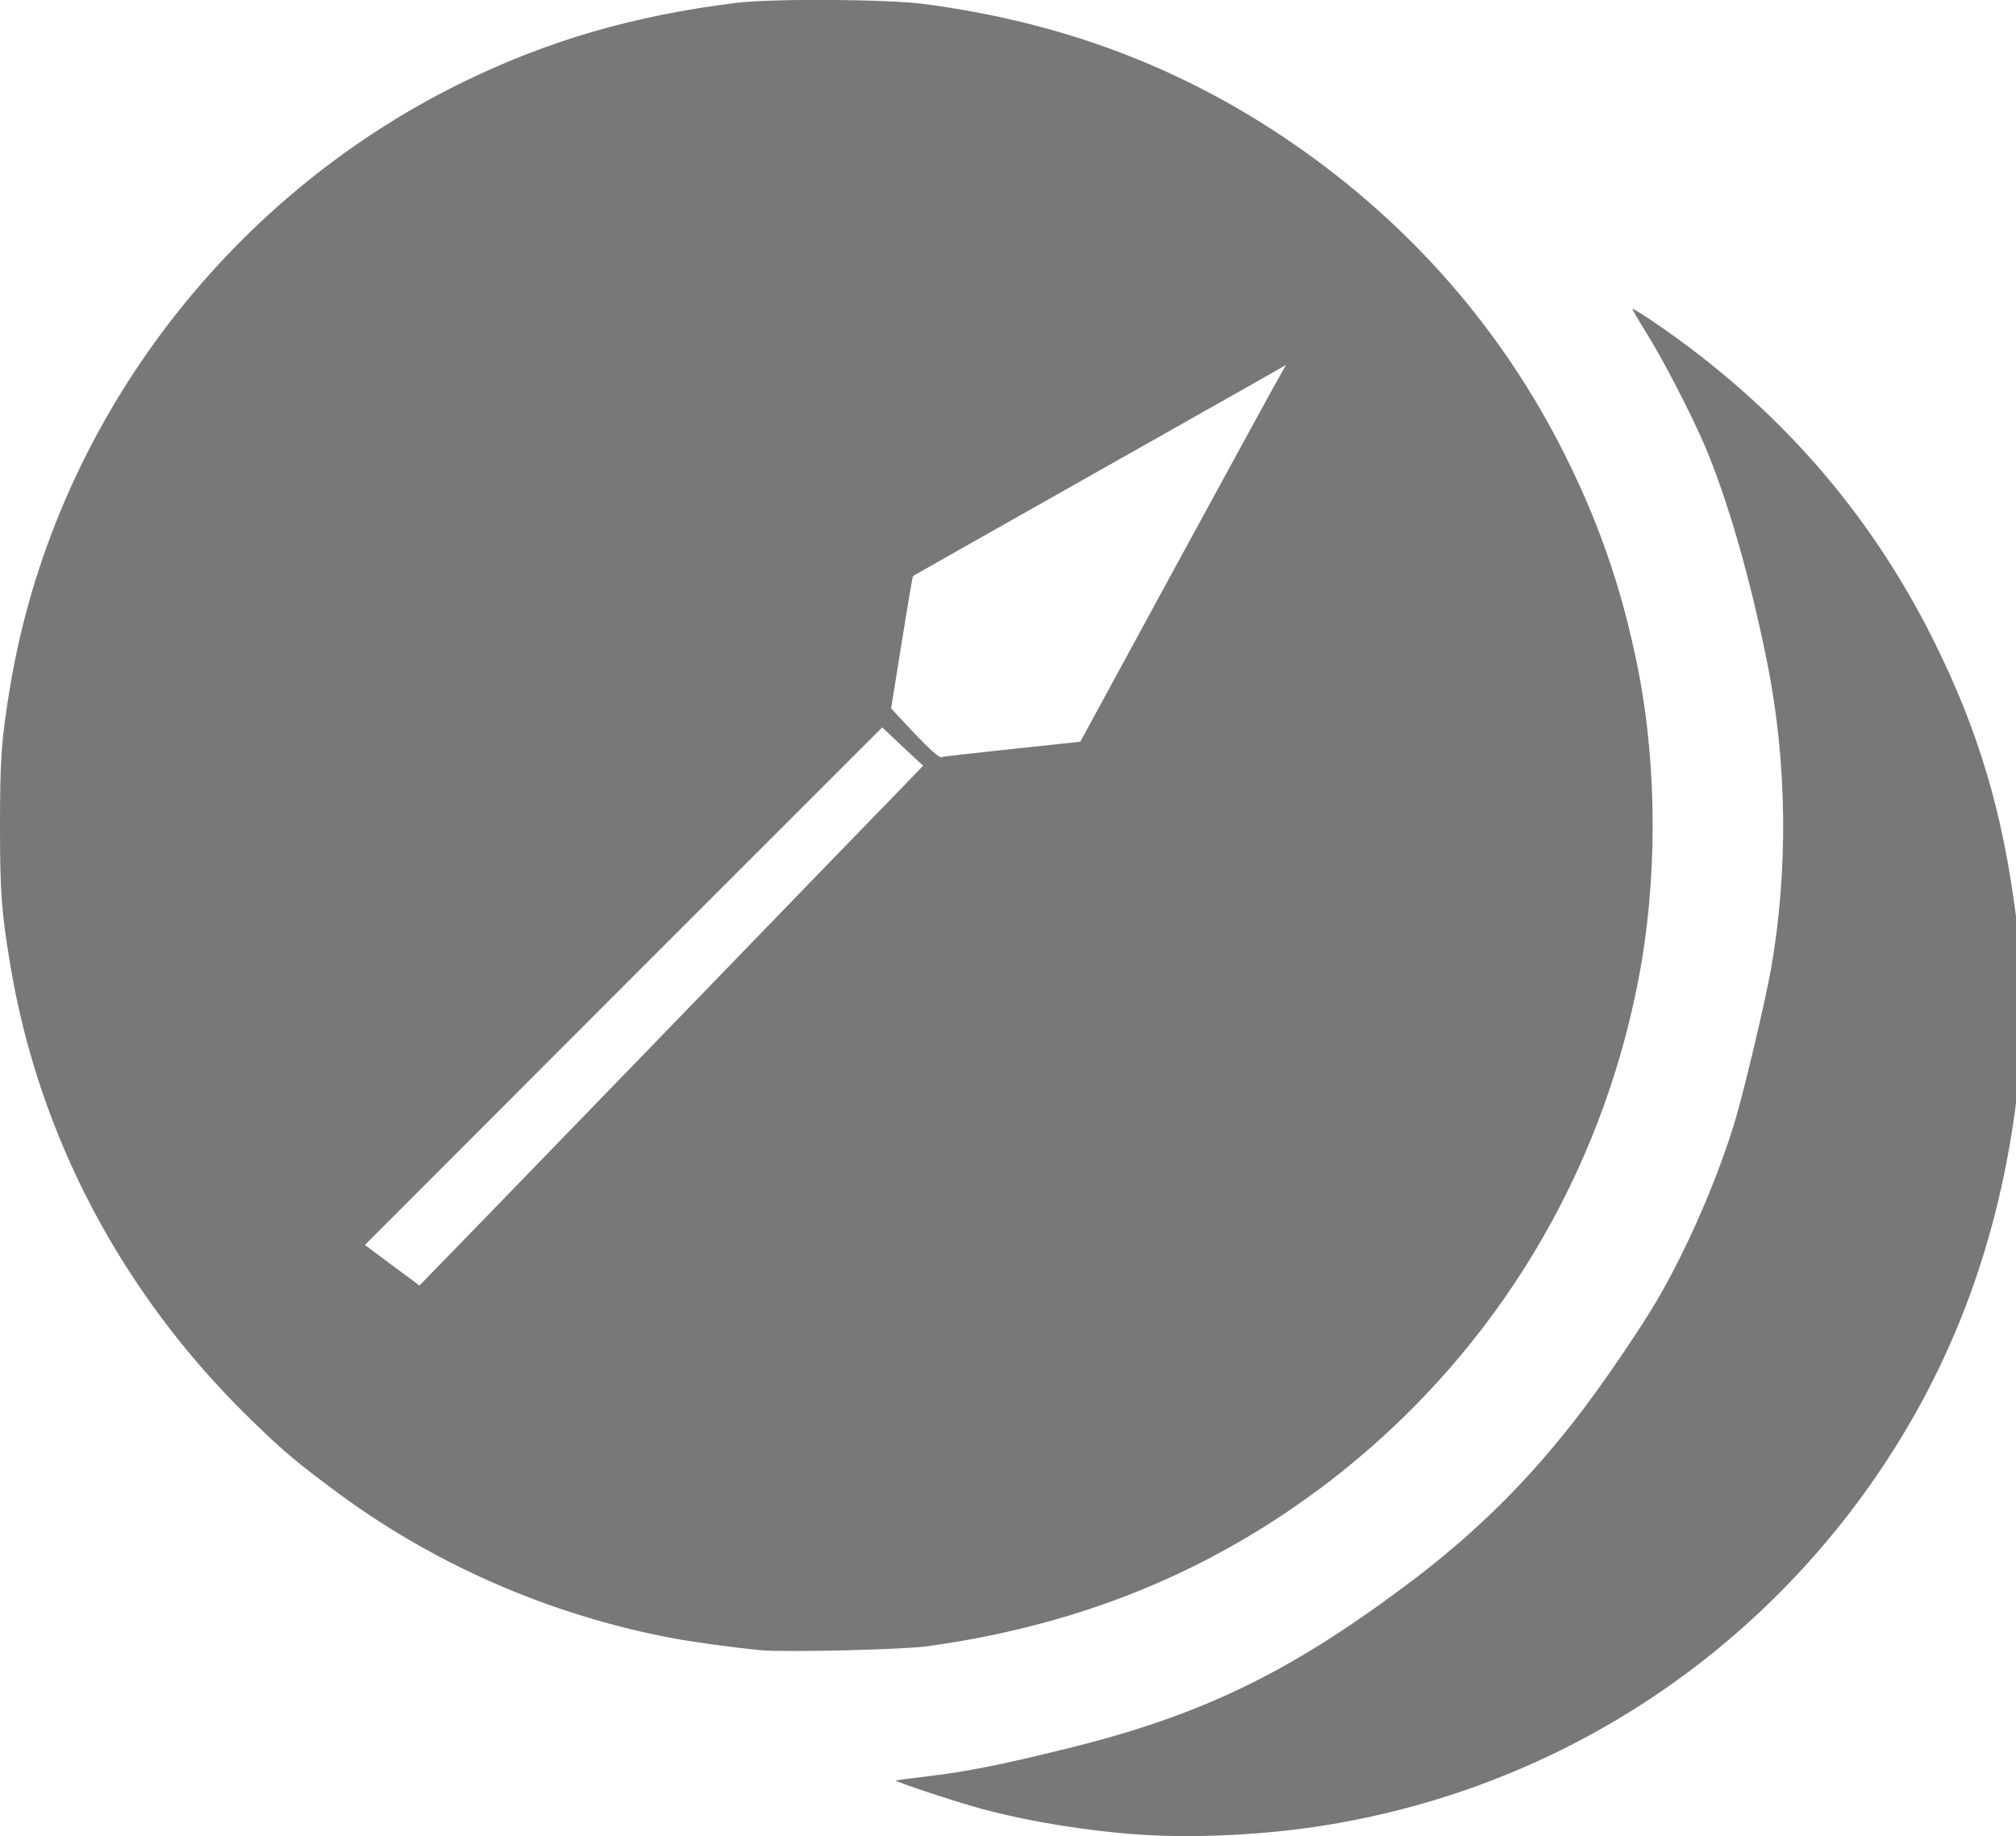 <?xml version="1.0" encoding="utf-8"?>
<!-- Generator: Adobe Illustrator 26.1.0, SVG Export Plug-In . SVG Version: 6.00 Build 0)  -->
<svg version="1.1" id="Layer_1" xmlns="http://www.w3.org/2000/svg" xmlns:xlink="http://www.w3.org/1999/xlink" x="0px" y="0px"
	 viewBox="0 0 110.83 100.95" style="enable-background:new 0 0 110.83 100.95;" xml:space="preserve">
<style type="text/css">
	.st0{fill:#787878;}
</style>
<g>
	<path class="st0" d="M62.86,100.88c-2.98-0.19-6.2-0.71-8.82-1.41c-1.46-0.39-4.94-1.54-4.78-1.58c0.06-0.02,0.84-0.12,1.75-0.23
		c2.11-0.25,3.98-0.62,7.59-1.51c7.31-1.79,12.15-4.11,18.55-8.88c3.98-2.95,7.04-6.01,9.98-9.91c1.35-1.81,3.1-4.39,3.97-5.88
		c1.7-2.89,3.44-6.95,4.35-10.08c0.54-1.89,1.58-6.29,1.9-8.06c0.97-5.49,0.9-11.41-0.19-16.87c-0.93-4.66-2.19-9.02-3.44-11.97
		c-0.8-1.85-2.3-4.75-3.26-6.28c-0.41-0.66-0.73-1.21-0.71-1.24c0.03-0.02,0.62,0.35,1.31,0.82c6.66,4.57,11.67,10.29,15.2,17.33
		c2.51,5.03,3.84,9.49,4.59,15.4c0.25,2.01,0.21,8.37-0.06,10.43c-1.06,7.86-3.73,14.72-8.11,20.87
		c-7.07,9.91-17.63,16.5-29.61,18.49C69.76,100.87,65.91,101.07,62.86,100.88L62.86,100.88z M41.85,90.73
		c-1.59-0.15-3.81-0.46-4.92-0.67c-6.8-1.29-13.23-4.11-18.72-8.25c-2.06-1.54-2.74-2.12-4.56-3.9C6.69,71.09,2.12,62.44,0.56,53.02
		C0.08,50.13,0,49.08,0,45.38s0.08-4.76,0.56-7.65C2.94,23.49,12.3,10.98,25.36,4.56c4.73-2.32,9.45-3.7,15.1-4.4
		c2.01-0.25,8.38-0.21,10.43,0.07c7.38,0.99,13.74,3.35,19.65,7.29c6.5,4.35,11.63,10.04,15.17,16.86c2.12,4.1,3.45,7.91,4.35,12.45
		c1.06,5.4,1.06,11.64,0,17.1c-2.08,10.7-7.79,20.17-16.25,26.95C67.21,86.15,59.75,89.3,51,90.51
		C49.68,90.7,43.09,90.85,41.85,90.73L41.85,90.73z M35.86,57.48C42.88,50.22,49.1,43.8,49.69,43.2l1.06-1.1l-1.13-1.05l-1.12-1.06
		L34.27,54.22L20.06,68.45l1.49,1.11c0.83,0.61,1.5,1.11,1.51,1.12C23.08,70.67,28.84,64.73,35.86,57.48L35.86,57.48z M55.65,41.18
		l3.74-0.4l5.28-9.71c2.91-5.34,5.45-10,5.66-10.35l0.37-0.66l-0.53,0.31c-0.29,0.16-4.9,2.78-10.24,5.79
		c-5.34,3.02-9.72,5.49-9.74,5.51c-0.02,0.02-0.3,1.67-0.62,3.66l-0.58,3.62l1.28,1.37c0.81,0.85,1.36,1.35,1.48,1.31
		C51.83,41.59,53.6,41.4,55.65,41.18L55.65,41.18z"/>
</g>
</svg>

